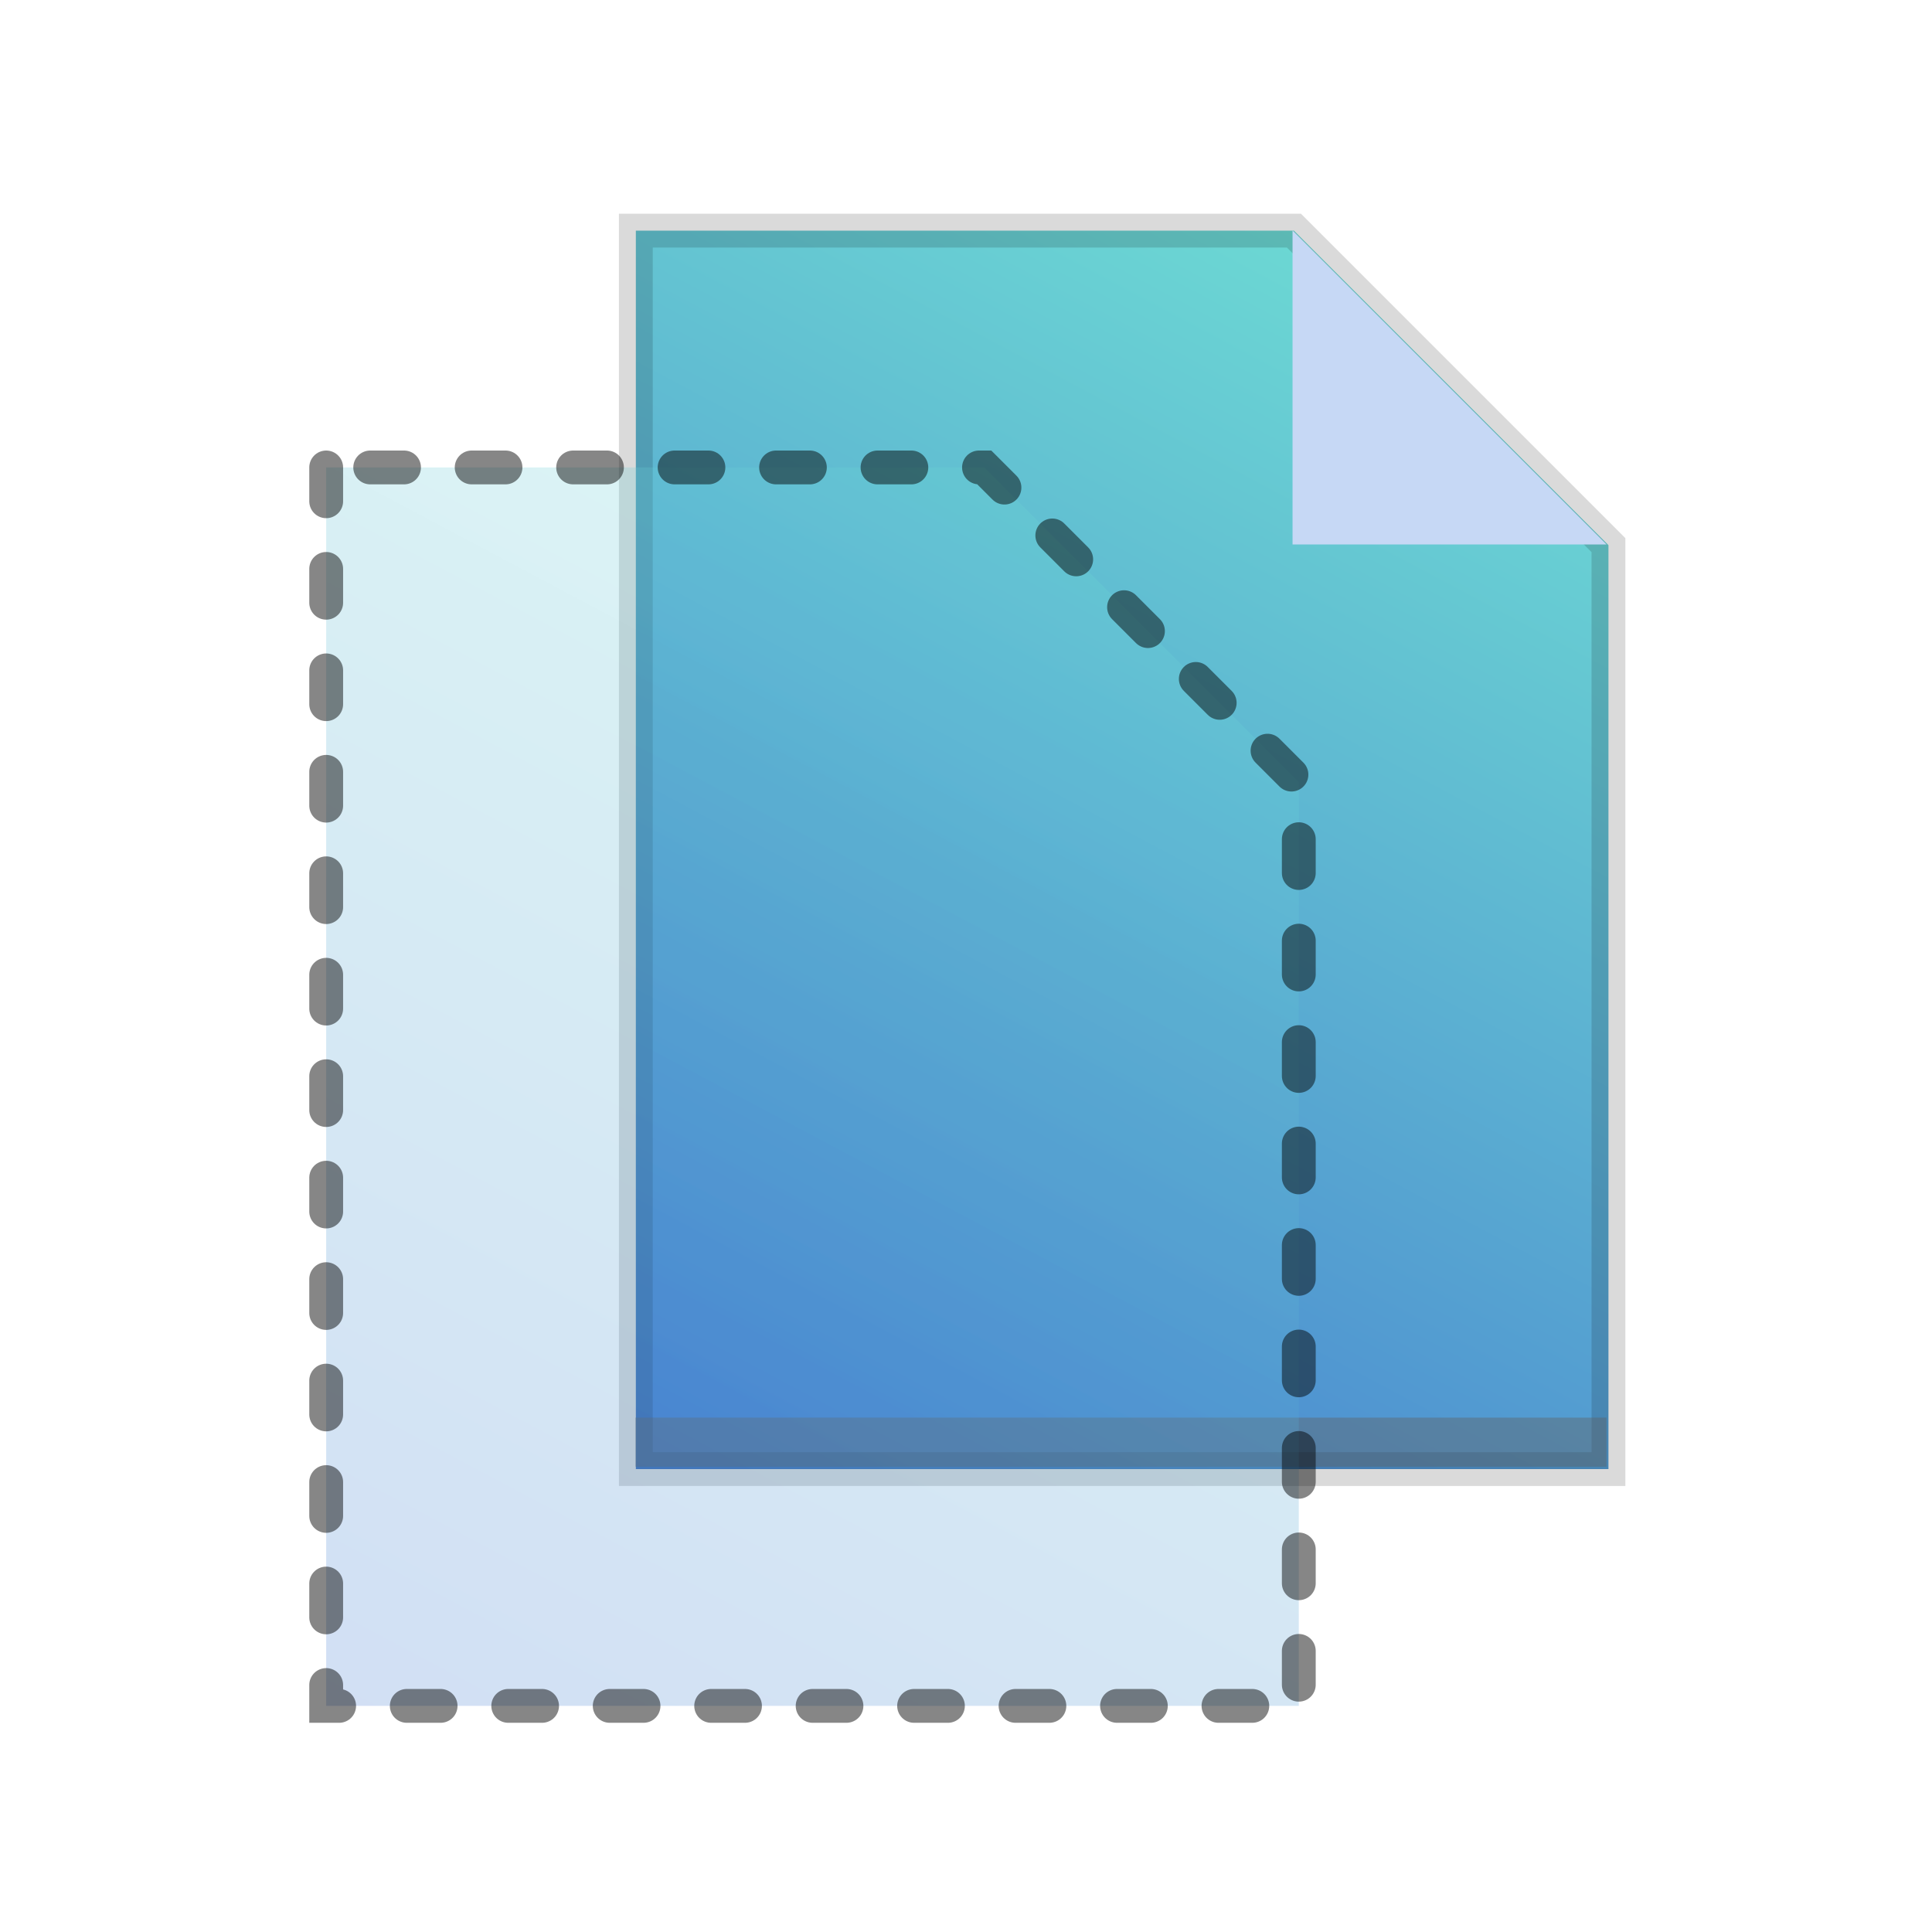 <?xml version="1.0" encoding="UTF-8" standalone="no"?>
<!-- Created with Inkscape (http://www.inkscape.org/) -->

<svg xmlns:dc="http://purl.org/dc/elements/1.1/" xmlns:cc="http://creativecommons.org/ns#" xmlns:rdf="http://www.w3.org/1999/02/22-rdf-syntax-ns#" xmlns:svg="http://www.w3.org/2000/svg" xmlns="http://www.w3.org/2000/svg" xmlns:xlink="http://www.w3.org/1999/xlink" xmlns:sodipodi="http://sodipodi.sourceforge.net/DTD/sodipodi-0.dtd" xmlns:inkscape="http://www.inkscape.org/namespaces/inkscape" width="300" height="300" viewBox="0 0 79.375 79.375" version="1.1" id="svg8" sodipodi:docname="move-icon-.svg" inkscape:version="0.92.5 (2060ec1f9f, 2020-04-08)">
 <defs id="defs2">
  <linearGradient id="linearGradient888" inkscape:collect="always">
   <stop id="stop884" offset="0" style="stop-color:#467dd0;stop-opacity:0.249" />
   <stop id="stop886" offset="1" style="stop-color:#6cd8d3;stop-opacity:0.244" />
  </linearGradient>
  <linearGradient inkscape:collect="always" id="linearGradient875">
   <stop style="stop-color:#467dd0;stop-opacity:1" offset="0" id="stop871" />
   <stop style="stop-color:#6cd8d3;stop-opacity:1" offset="1" id="stop873" />
  </linearGradient>
  <linearGradient inkscape:collect="always" xlink:href="#linearGradient875" id="linearGradient877" x1="49.34" y1="278.172" x2="185.562" y2="21.828" gradientUnits="userSpaceOnUse" />
  <linearGradient id="linearGradient4300-2-4">
   <stop style="stop-color:#f5ce5b;stop-opacity:1" offset="0" id="stop4302-4-6" />
   <stop style="stop-color:#f5d76e;stop-opacity:1" offset="1" id="stop4304-1-8" />
  </linearGradient>
  <linearGradient inkscape:collect="always" xlink:href="#linearGradient888" id="linearGradient836" gradientUnits="userSpaceOnUse" x1="49.34" y1="278.172" x2="185.562" y2="21.828" />
 </defs>
 <sodipodi:namedview id="base" pagecolor="#ffffff" bordercolor="#666666" borderopacity="1.0" inkscape:pageopacity="0" inkscape:pageshadow="2" inkscape:zoom="0.250000002" inkscape:cx="286.396813" inkscape:cy="352.917534" inkscape:document-units="mm" inkscape:current-layer="g834" showgrid="false" units="px" inkscape:pagecheckerboard="true" inkscape:window-width="960" inkscape:window-height="631" inkscape:window-x="960" inkscape:window-y="394" inkscape:window-maximized="0" showguides="true" inkscape:guide-bbox="true" />
 <g inkscape:label="Capa 1" inkscape:groupmode="layer" id="layer1" transform="translate(0,-217.625)">
  <g id="g857" transform="matrix(0.749,0,0,0.749,16.33,59.767)">
   <path transform="matrix(0.265,0,0,0.265,0,217.625)" id="rect832" d="M 49.34,21.828 V 278.172 H 250.66 V 86.926 L 185.562,21.828 Z" style="opacity:1;fill:url(#linearGradient877);fill-opacity:1;fill-rule:evenodd;stroke:#000000;stroke-width:7;stroke-linecap:square;stroke-linejoin:miter;stroke-miterlimit:4;stroke-dasharray:none;stroke-dashoffset:0;stroke-opacity:0.147;paint-order:stroke fill markers" inkscape:connector-curvature="0" />
   <path inkscape:connector-curvature="0" id="path854" d="M 49.097,240.624 V 223.4 L 66.321,240.624 Z" style="fill:#c6d8f5;fill-opacity:1;fill-rule:evenodd;stroke:none;stroke-width:0.265px;stroke-linecap:butt;stroke-linejoin:miter;stroke-opacity:1" />
   <path style="fill:#606060;fill-opacity:0.4;fill-rule:evenodd;stroke:none;stroke-width:0.322px;stroke-linecap:butt;stroke-linejoin:miter;stroke-opacity:1" d="M 13.054,288.518 V 291.209 H 66.317 V 288.518 Z" id="path869" inkscape:connector-curvature="0" />
  </g>
  <g transform="matrix(0.749,0,0,0.749,3.608,69.496)" id="g834">
   <path inkscape:connector-curvature="0" style="opacity:1;fill:url(#linearGradient836);fill-opacity:1;fill-rule:evenodd;stroke:#000000;stroke-width:7.001;stroke-linecap:round;stroke-linejoin:miter;stroke-miterlimit:4;stroke-dasharray:7.001,14.001;stroke-dashoffset:0;stroke-opacity:0.473;paint-order:stroke fill markers" d="M 49.34,21.828 V 278.172 H 250.66 V 86.926 L 185.562,21.828 Z" id="path828" transform="matrix(0.265,0,0,0.265,0,217.625)" />
  </g>
 </g>
</svg>
